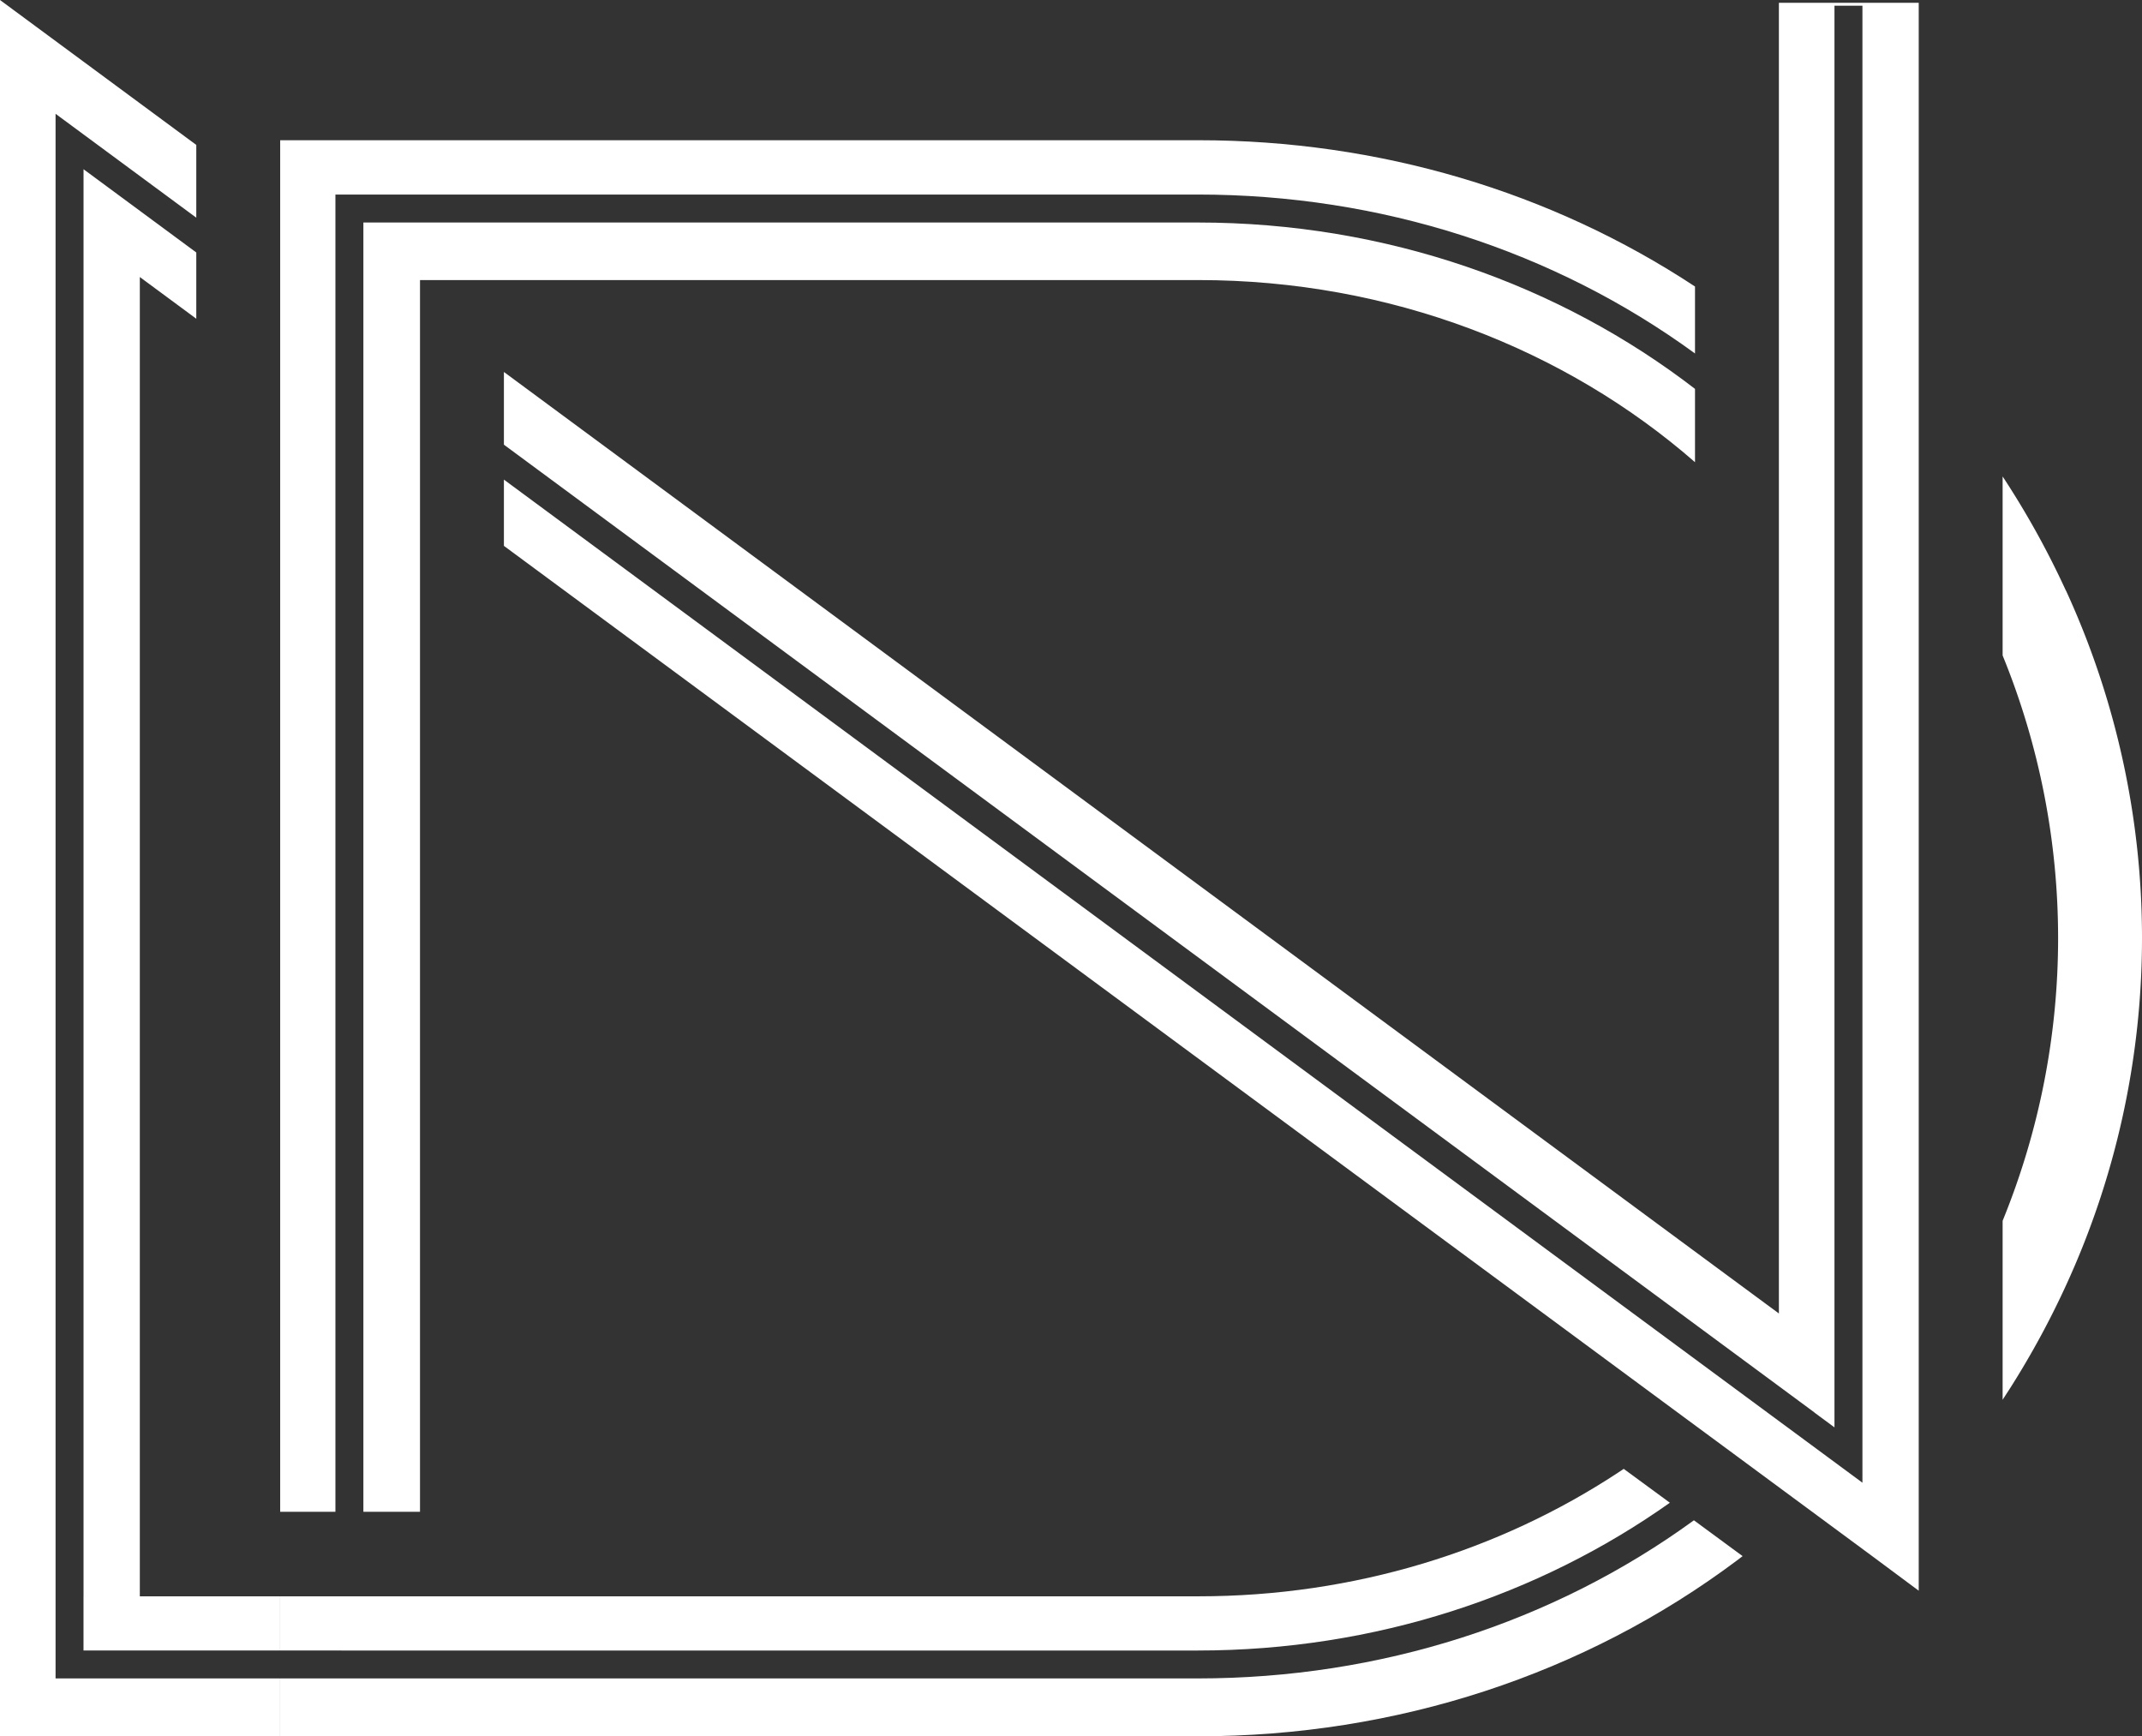 <svg xmlns="http://www.w3.org/2000/svg" viewBox="0 0 765.95 620.8"><rect x="0" y="0" width="765.95" height="620.8" fill="#333333" stroke="none"/><defs><style>.cls-1{fill:#fff;}</style></defs><g id="Ebene_2" data-name="Ebene 2"><g id="Ebene_1-2" data-name="Ebene 1"><path class="cls-1" d="M636.11,1V469.65l-21.69-16-9.21-6.8L180.19,133v26L640.64,499l8.19,6.05,7.15,5.28V2.05h10V530.16L641.93,512.4l0,0-8.2-6.05,0,0L180.19,171.49v23.69l380,280.55,18.62,13.75,24.85,18.35,16,11.8h0l8.31,6.14,16.91,12.48,24.54,18.12L683.72,567l2.39,1.77V1Zm12.72,504.09,7.15,5.28V496.89Q652.51,501,648.83,505.07Z"/><path class="cls-1" d="M738.75,211.21a307.37,307.37,0,0,0-22.64-40.85v64a267.38,267.38,0,0,1,0,202.15v64c1-1.58,2.07-3.18,3.08-4.78a307.56,307.56,0,0,0,19.56-36.07,297.46,297.46,0,0,0,0-248.53Z"/><path class="cls-1" d="M606.11,102.45v23.94C555.63,89.55,493.63,69.56,428.32,69.56H119.94v471H100.19V50.14H428.56C493.05,50.14,554.55,68.46,606.11,102.45Z"/><path class="cls-1" d="M606.11,139.05v26.21c-46.21-40.33-108.78-65.12-177.55-65.12H150.19V540.56H129.94v-461H428.32C495.91,79.56,557.93,101.93,606.11,139.05Z"/><path class="cls-1" d="M122.06,590.15H100.19V570.78h50v0H428.56c55.93,0,107.74-16.39,150-44.2l2.06-1.37,16.5,12.11c-46.79,33.13-105.34,52.84-168.8,52.84H122.06Z"/><path class="cls-1" d="M623.13,556.41,621.05,558c-54.41,40.72-121.64,62.83-192.49,62.83H100.19V600.14h19.75v0H428.32c65.15,0,127-19.88,177.4-56.54l0,0Z"/><polygon class="cls-1" points="100.17 570.78 100.17 590.15 29.86 590.15 29.86 570.78 29.87 570.78 29.87 60.51 70.19 90.28 70.19 113.97 50 99.06 50 570.78 100.17 570.78"/><polygon class="cls-1" points="100.17 600.14 100.17 620.8 0 620.8 0 0 70.19 51.82 70.19 77.84 19.87 40.69 19.87 600.14 100.17 600.14"/></g></g></svg>